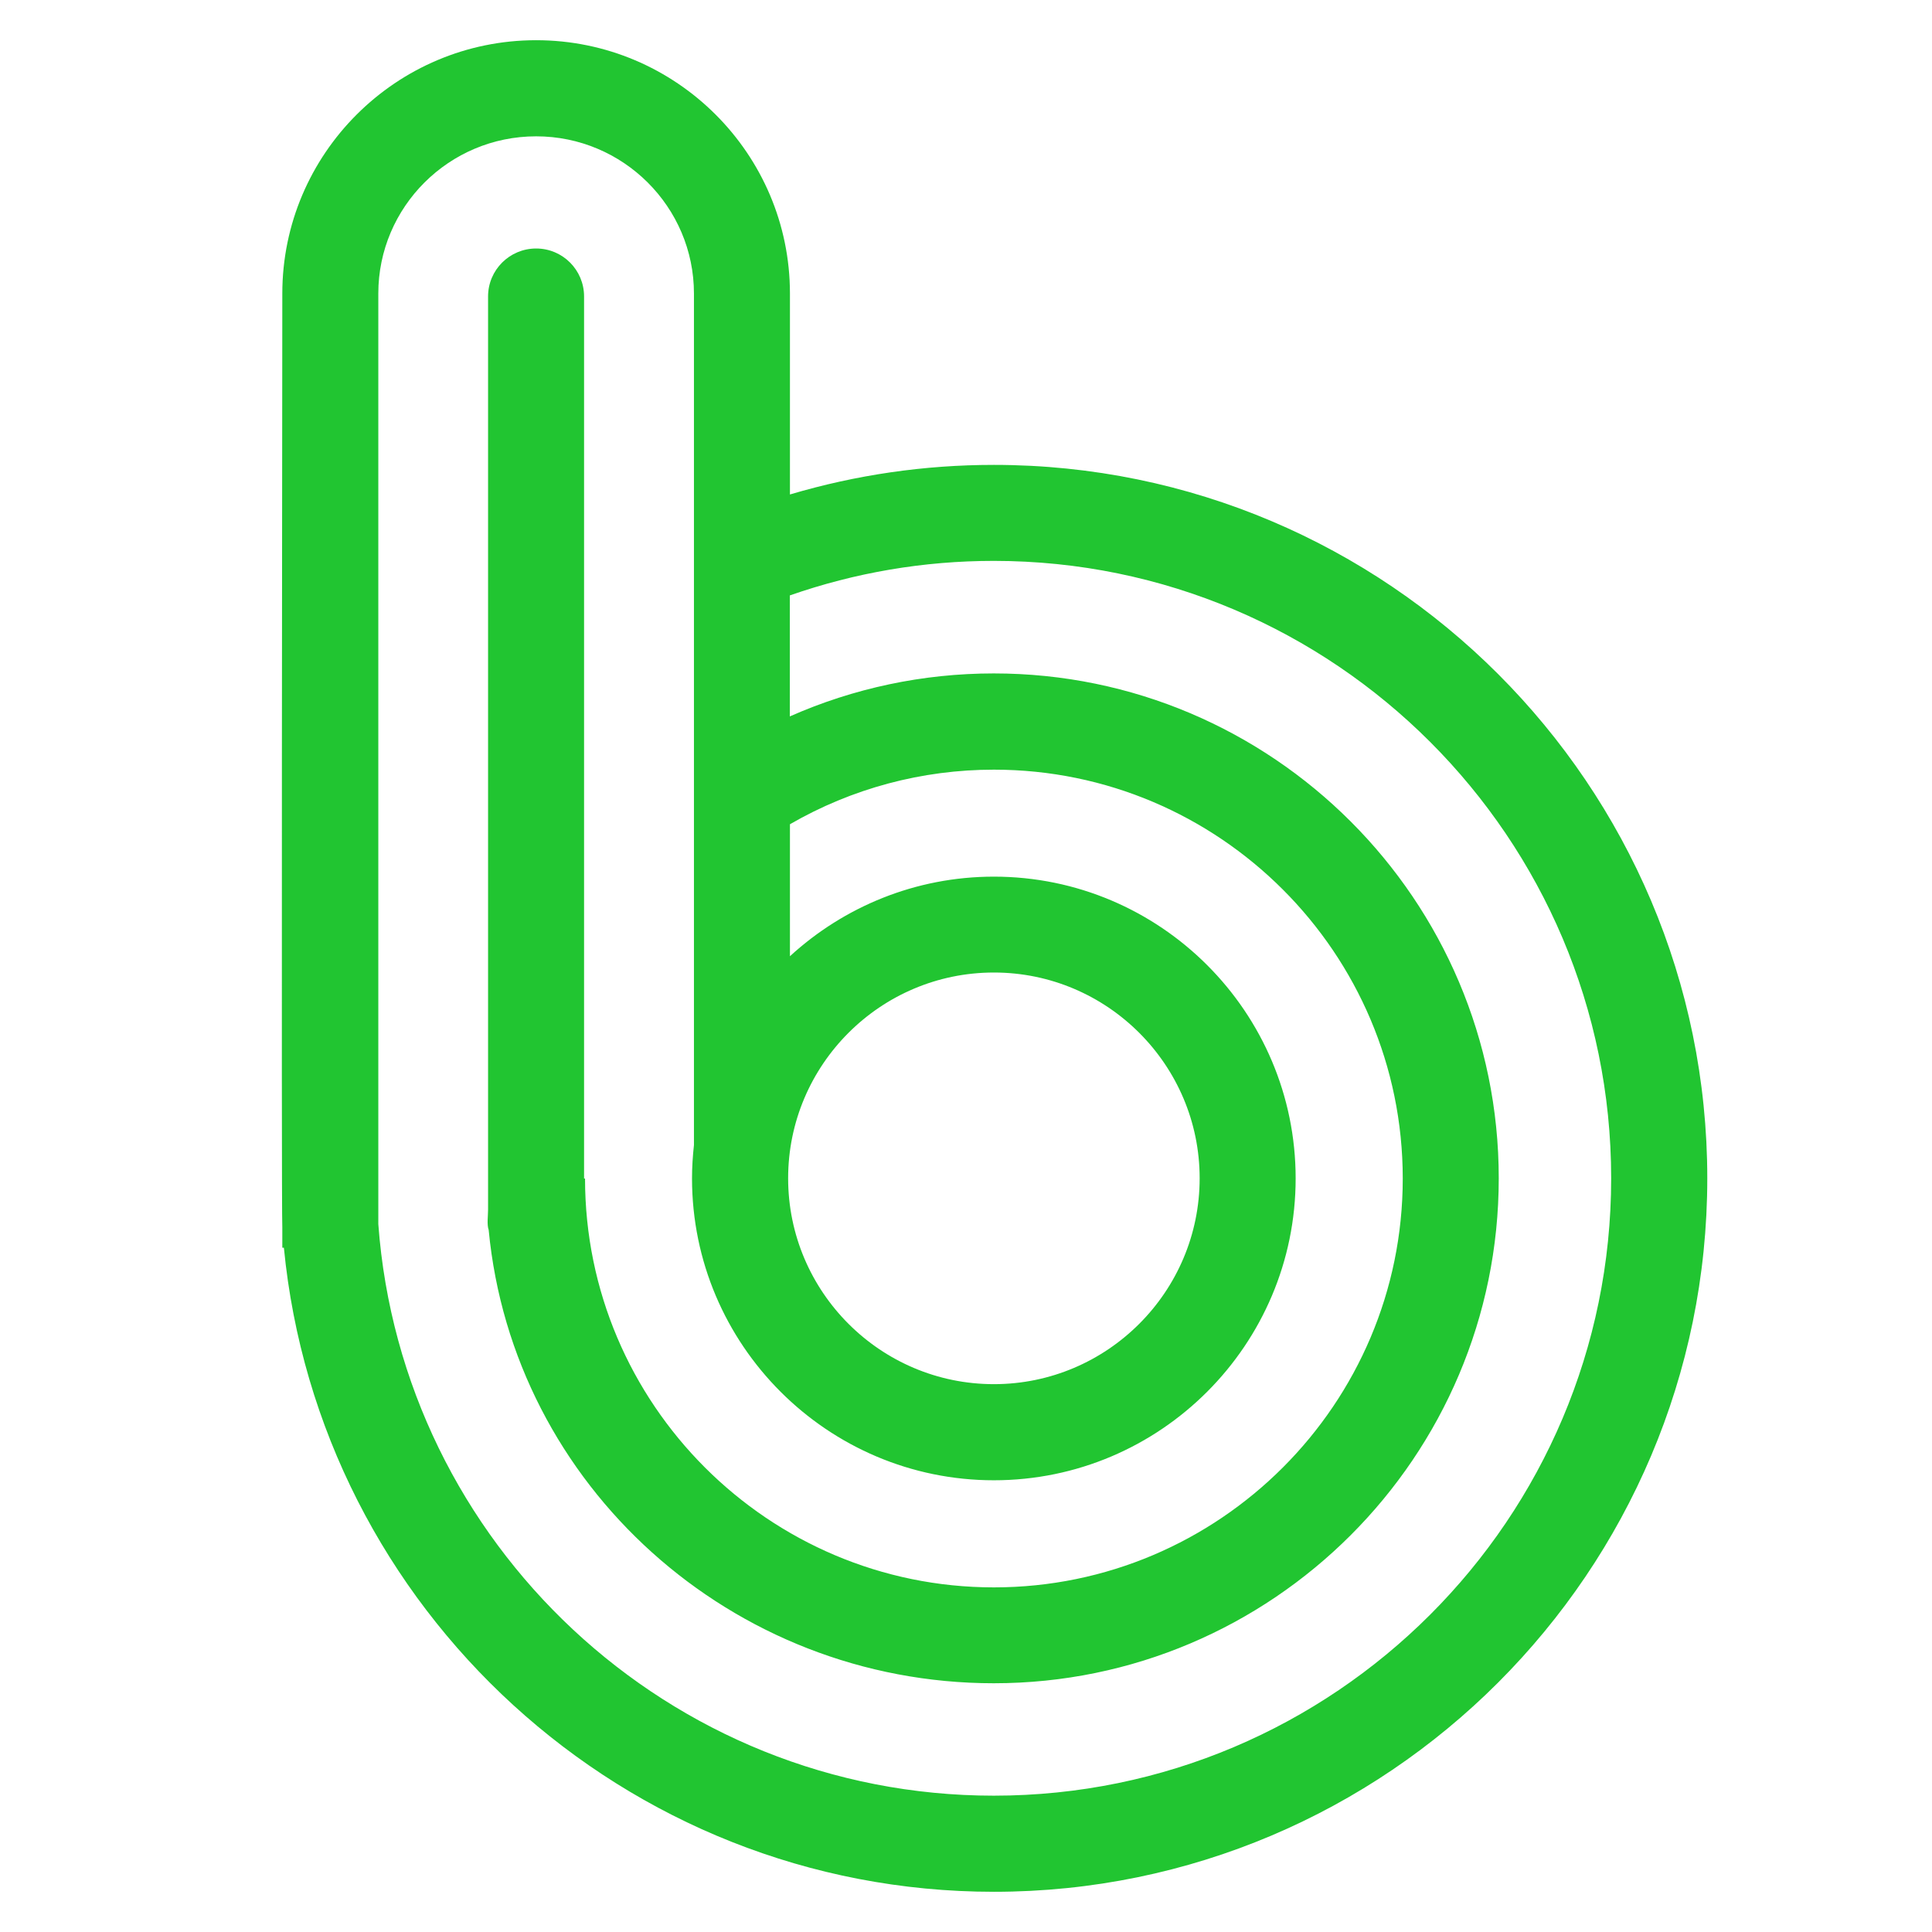 <svg width="16" height="16" viewBox="0 0 16 16" fill="none" xmlns="http://www.w3.org/2000/svg">
<path d="M8.231 3.85C7.653 3.85 7.088 3.933 6.542 4.095V2.431C6.542 1.274 5.599 0.333 4.44 0.333C3.281 0.333 2.338 1.274 2.338 2.431C2.338 2.431 2.329 10.031 2.338 10.165V10.333H2.351C2.641 13.322 5.167 15.667 8.231 15.667C11.489 15.667 14.139 13.016 14.139 9.758C14.139 6.5 11.489 3.85 8.231 3.85ZM8.231 8.054C9.17 8.054 9.935 8.819 9.935 9.758C9.935 10.698 9.17 11.463 8.231 11.463C7.291 11.463 6.527 10.698 6.527 9.758C6.527 8.819 7.291 8.054 8.231 8.054ZM8.231 14.871C5.539 14.871 3.328 12.781 3.133 10.137V2.431C3.133 1.713 3.719 1.129 4.44 1.129C5.161 1.129 5.747 1.714 5.747 2.431V9.483C5.737 9.574 5.731 9.665 5.731 9.759C5.731 11.137 6.853 12.259 8.231 12.259C9.609 12.259 10.73 11.137 10.73 9.759C10.73 8.381 9.609 7.26 8.231 7.26C7.581 7.26 6.988 7.51 6.542 7.919V6.826C7.054 6.53 7.634 6.374 8.231 6.374C10.098 6.374 11.617 7.893 11.617 9.76C11.617 11.627 10.098 13.146 8.231 13.146C6.364 13.146 4.845 11.627 4.845 9.76H4.837V2.455C4.837 2.236 4.66 2.058 4.44 2.058C4.22 2.058 4.042 2.236 4.042 2.455V10.018C4.042 10.068 4.031 10.142 4.047 10.186C4.249 12.304 6.06 13.94 8.23 13.94C10.536 13.94 12.412 12.064 12.412 9.758C12.412 7.453 10.536 5.577 8.23 5.577C7.643 5.577 7.07 5.699 6.541 5.933V4.931C7.082 4.742 7.649 4.645 8.23 4.645C11.05 4.645 13.343 6.939 13.343 9.758C13.343 12.578 11.05 14.871 8.23 14.871H8.231Z" fill="#21C531"/>
</svg>
